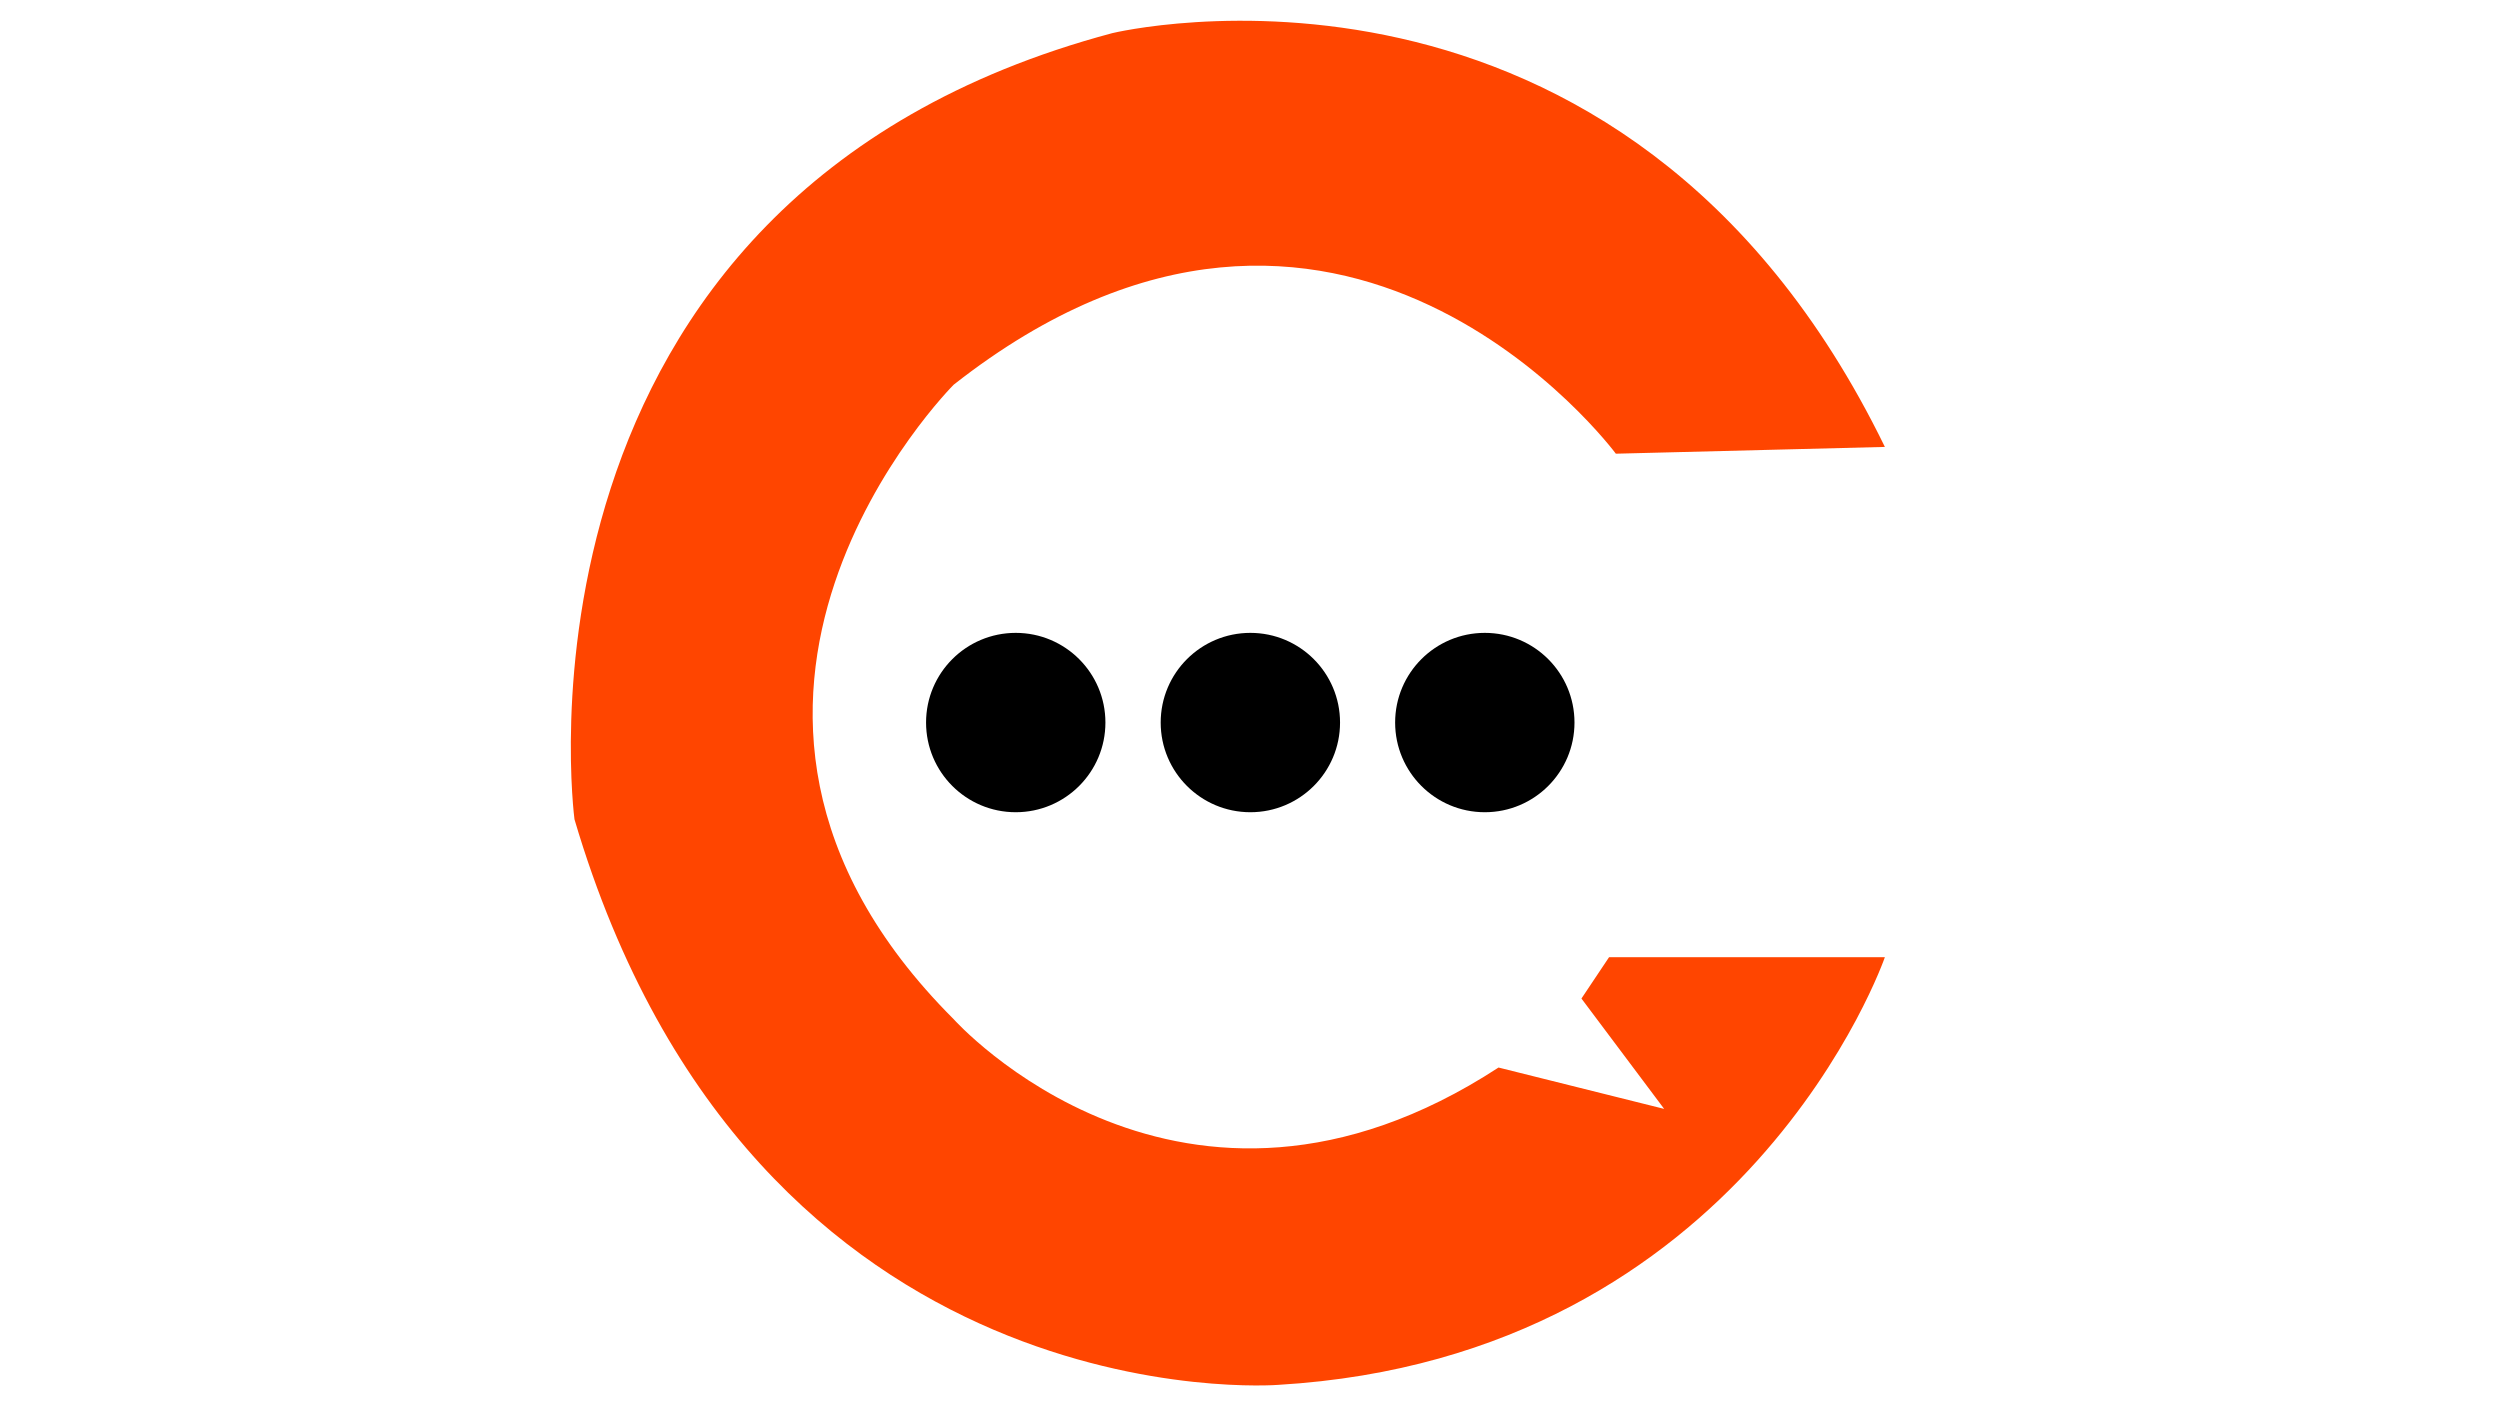 <?xml version="1.0" encoding="utf-8"?>
<!-- Generator: Adobe Illustrator 23.0.3, SVG Export Plug-In . SVG Version: 6.00 Build 0)  -->
<svg version="1.1" id="Layer_1" xmlns="http://www.w3.org/2000/svg" xmlns:xlink="http://www.w3.org/1999/xlink" x="0px" y="0px"
	 viewBox="0 0 1366 768" style="enable-background:new 0 0 1366 768;" xml:space="preserve">
<style type="text/css">
	.st0{fill:#FF4500;}
</style>
<g>
	<path class="st0" d="M882.9,247.9c0,0-150.7-203.5-361.8-37.7c0,0-173.4,173.4,0,346.7c0,0,124.4,139.4,297.7,26.4l90.5,22.6
		l-45.2-60.3l15.1-22.6h150.7c0,0-75.4,218.6-331.6,233.7c0,0-286.4,22.6-384.4-309c0,0-45.2-339.2,293.9-429.6
		c0,0,278.9-67.8,422.1,226.1L882.9,247.9z"/>
	<circle cx="555" cy="394.8" r="49"/>
	<circle cx="683.2" cy="394.8" r="49"/>
	<circle cx="811.3" cy="394.8" r="49"/>
</g>
</svg>
